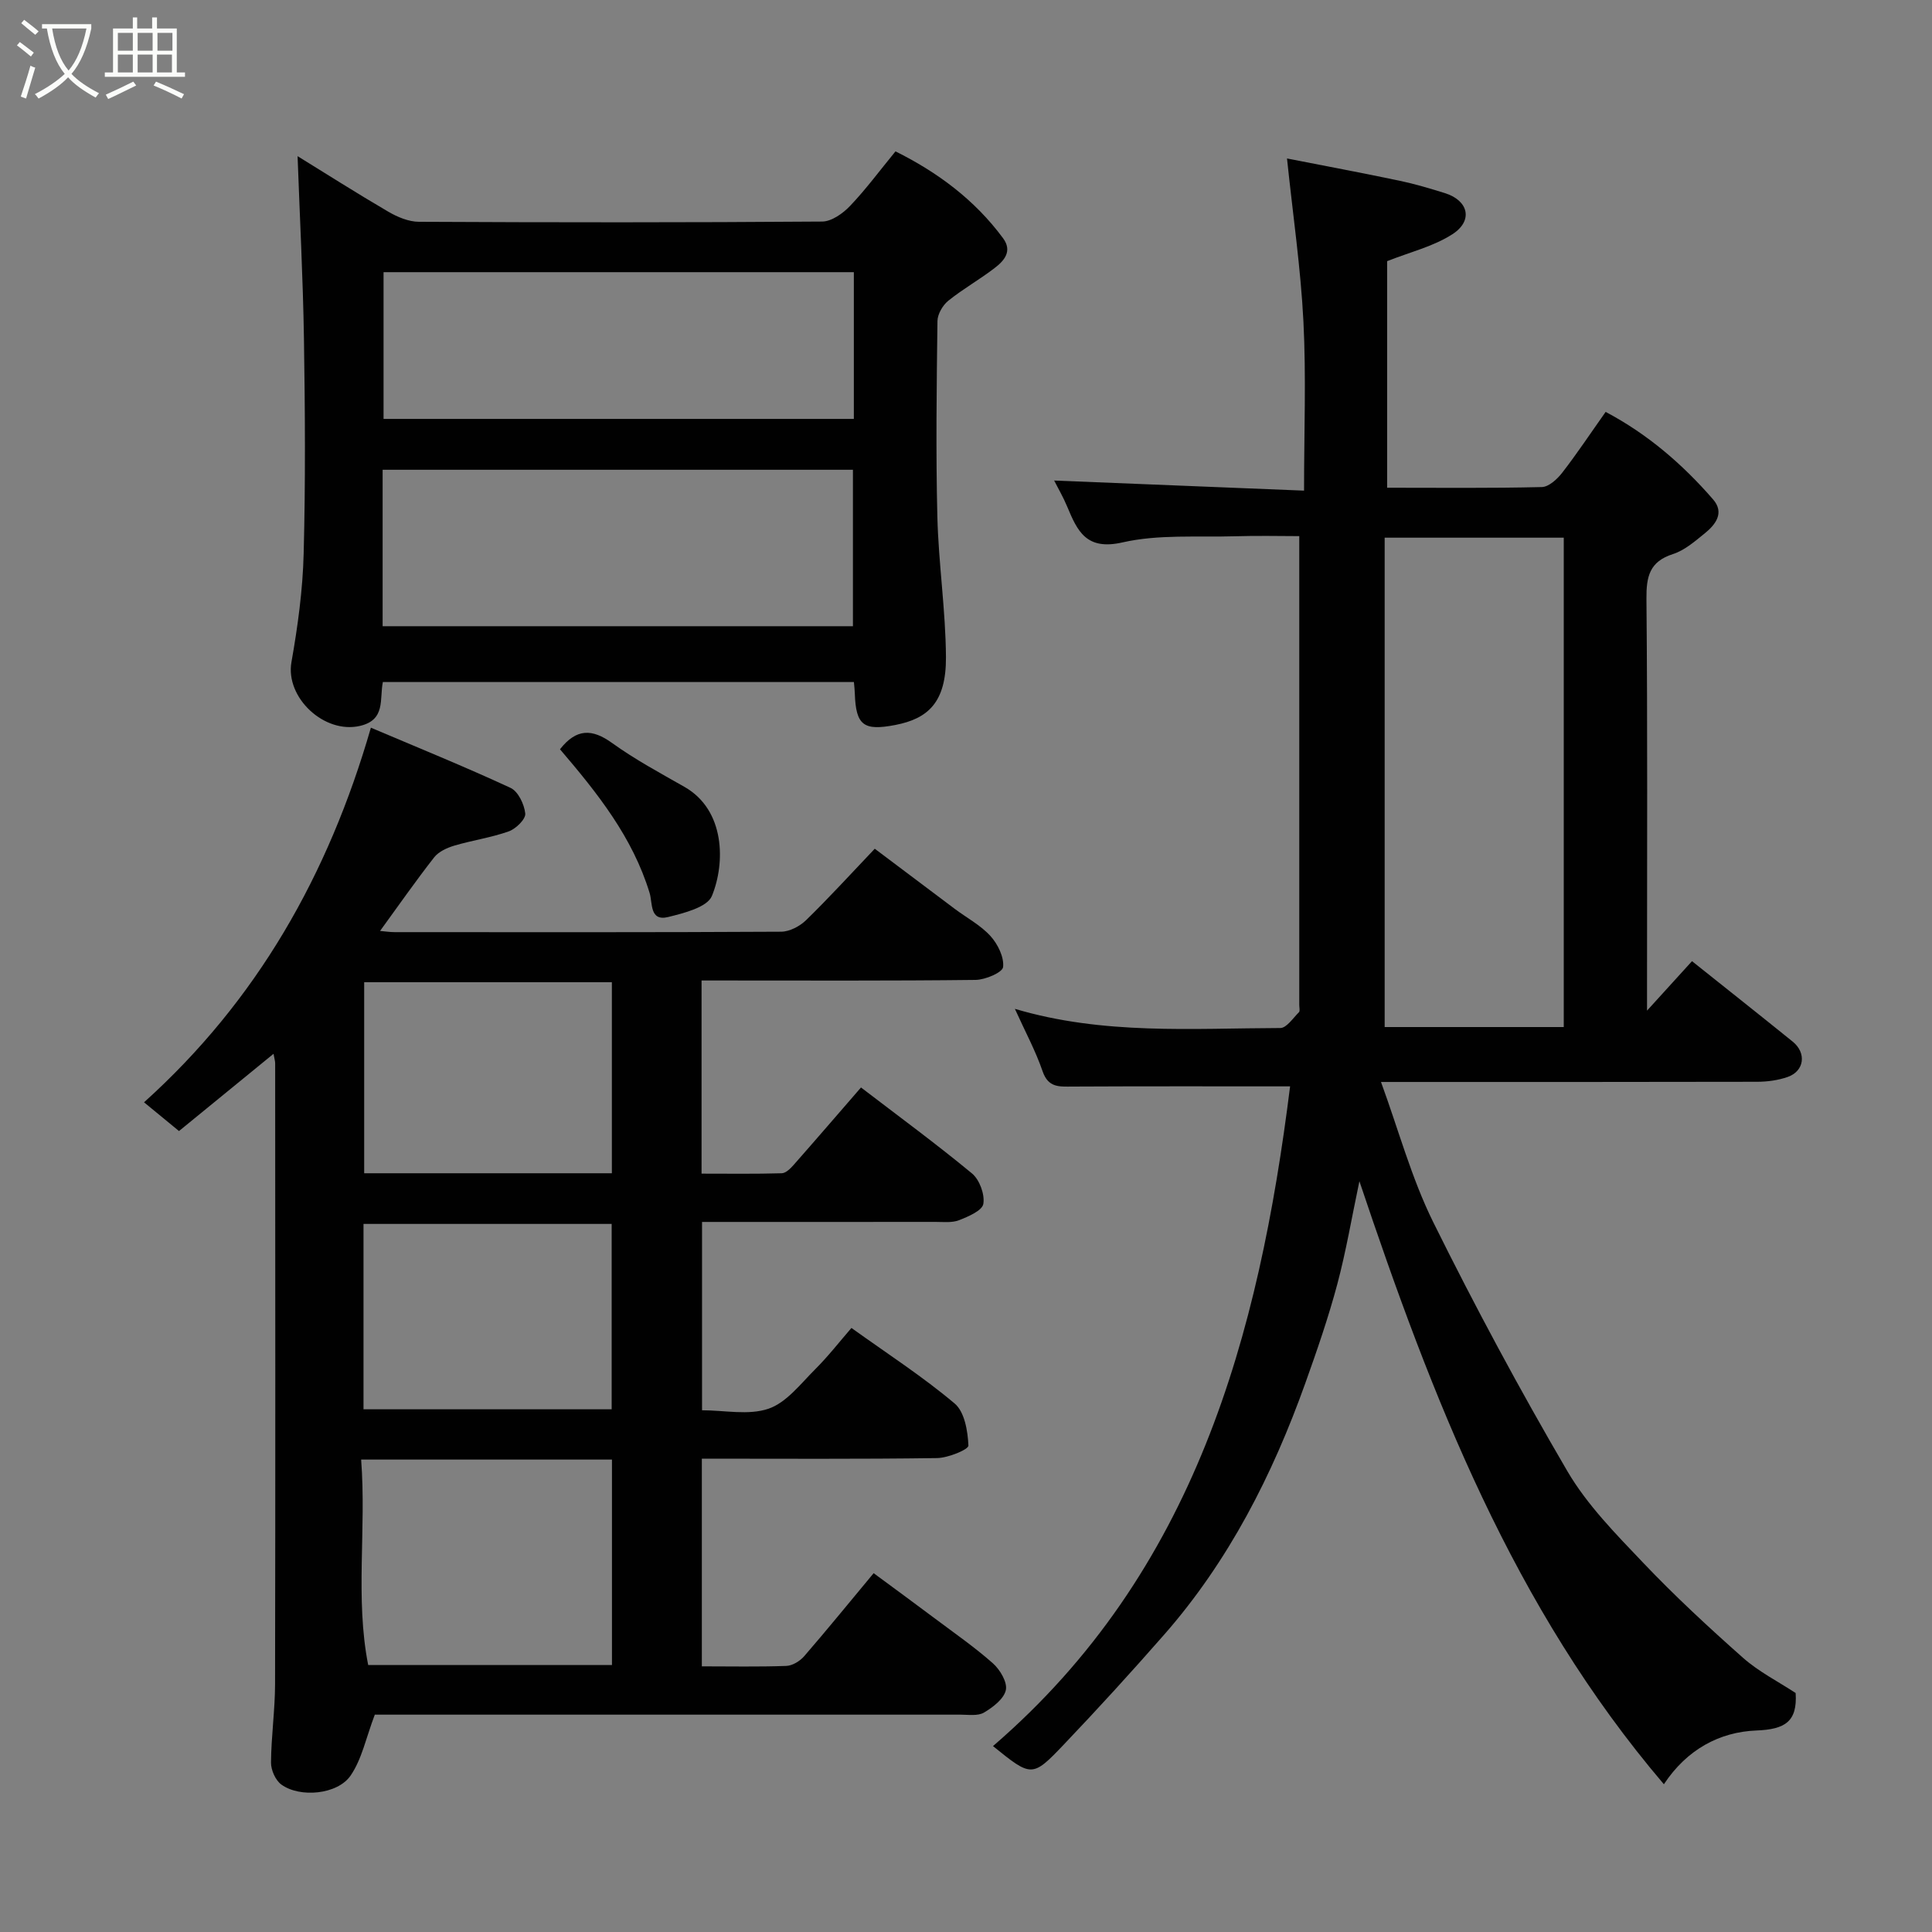 <svg enable-background="new 0 0 400 400" viewBox="0 0 400 400" xmlns="http://www.w3.org/2000/svg"><rect x="0" y="0" width="400" height="400" fill="#808080" stroke="none"/><path d="m6.4 11.7c-1-.8-1.9-1.6-2.9-2.3l.6-.7c.9.7 1.9 1.4 2.9 2.2zm-2.1 8.3c.7-2.1 1.4-4.2 2-6.4.2.1.6.3 1 .4-.7 2.3-1.3 4.4-1.9 6.4zm3-12.8c-1.1-.9-2.1-1.7-2.9-2.4l.6-.7c1 .8 2 1.5 3 2.4zm1.4-1.3v-.9h10.2v.9c-.9 4.2-2.3 7.3-4.1 9.4 1.3 1.4 3.2 2.7 5.7 4-.2.2-.4.5-.7.9-2.5-1.4-4.4-2.7-5.7-4.2-1.4 1.5-3.5 3-6.1 4.4 0 0 0 0-.1-.1-.3-.4-.5-.7-.7-.8 2.7-1.4 4.7-2.8 6.2-4.2-1.8-2.2-3-5.3-3.7-9.4zm9.2 0h-7.1c.6 3.8 1.7 6.7 3.4 8.7 1.7-2 2.9-4.8 3.7-8.7z" fill="#fbfcfa"/><path d="m31.6 3.6h.9v2.3h4.1v9.1h1.7v.9h-16.6v-.9h1.7v-9.1h4.1v-2.3h.9v2.3h3.1v-2.3zm-4 13.3.6.8c-1.9.9-3.8 1.9-5.8 2.8-.2-.3-.3-.6-.5-.9 2-.9 3.9-1.8 5.7-2.7zm-3.2-10.1v3.7h3.1v-3.7zm0 4.5v3.7h3.1v-3.7zm4.1-4.5v3.7h3.1v-3.7zm0 4.5v3.7h3.1v-3.7zm9.1 9.1c-2.1-1.1-4.1-2-5.8-2.7l.5-.8c2.2.9 4.1 1.8 5.8 2.6zm-1.9-13.6h-3.1v3.7h3.1zm-3.2 4.5v3.7h3.1v-3.7z" fill="#fbfcfa"/><g fill="#010101"><path d="m341 209.24c3.51-3.87 6.34-6.98 9.31-10.24 7.08 5.65 13.99 11.11 20.84 16.65 2.92 2.36 2.43 6.12-1.05 7.33-1.96.68-4.15.98-6.24.99-25.66.06-51.32.04-77.94.04 3.65 9.98 6.32 19.92 10.79 28.97 8.66 17.5 17.93 34.74 27.79 51.6 4.09 6.99 10.03 13.01 15.68 18.95 6.55 6.89 13.56 13.38 20.68 19.69 3.25 2.88 7.26 4.91 10.91 7.3.38 5.92-2.18 7.53-8.13 7.76-7.61.3-14.38 3.91-19.15 11.13-31.21-36.62-47.98-79.97-63.04-124.85-1.57 7.42-2.75 14.46-4.58 21.33-1.85 6.91-4.19 13.69-6.6 20.43-6.8 19.03-15.85 36.85-29.27 52.15-6.75 7.7-13.66 15.28-20.72 22.69-6.59 6.92-6.72 6.79-14.69.35 41.85-36.06 55.05-84.94 61.51-136.59-15.32 0-30.2-.04-45.08.04-2.72.01-4.98.27-6.16-3.16-1.46-4.26-3.64-8.28-5.74-12.93 18.31 5.44 36.69 4.02 54.95 3.97 1.3 0 2.64-2.06 3.86-3.27.26-.25.07-.96.07-1.46 0-32.1 0-64.19 0-97.11-3.86 0-8.61-.12-13.36.03-7.77.23-15.78-.43-23.24 1.27-7.52 1.71-9.33-2.34-11.46-7.44-.81-1.94-1.88-3.78-2.69-5.37 16.92.68 33.94 1.37 51.74 2.09 0-12.2.45-23.64-.13-35.03-.56-11.05-2.18-22.05-3.4-33.74 7.79 1.53 15.57 2.98 23.31 4.61 3.18.67 6.3 1.6 9.4 2.57 4.87 1.53 5.88 5.7 1.54 8.5-3.96 2.55-8.81 3.71-13.52 5.58v46.91c10.8 0 21.42.12 32.02-.14 1.45-.03 3.2-1.64 4.23-2.97 3.09-3.99 5.89-8.21 8.99-12.59 8.64 4.56 15.9 10.8 22.24 18.11 2.43 2.8.5 5.24-1.75 7.06-2.02 1.64-4.15 3.49-6.54 4.26-4.88 1.56-5.54 4.66-5.5 9.28.24 26.51.12 53.01.12 79.51zm-54.32 3.4h37.08c0-33.96 0-67.56 0-101.32-12.3 0-24.35 0-37.08 0z"/><path d="m145.25 203v39.99c5.69 0 11.15.08 16.6-.08.85-.02 1.81-.98 2.47-1.73 4.68-5.31 9.29-10.67 13.94-16.03 7.8 5.97 15.57 11.67 22.98 17.8 1.56 1.29 2.68 4.34 2.35 6.3-.23 1.4-3.12 2.63-5.03 3.38-1.47.57-3.27.35-4.93.35-15.98.02-31.95.01-48.28.01v38.99c4.65 0 9.63 1.09 13.76-.32 3.7-1.26 6.62-5.12 9.61-8.11 2.77-2.76 5.19-5.88 7.56-8.61 7.51 5.38 14.8 10.1 21.38 15.65 2.05 1.73 2.71 5.7 2.84 8.7.04.81-4.19 2.55-6.48 2.59-16.13.23-32.27.12-48.71.12v43c5.93 0 11.72.12 17.5-.09 1.27-.05 2.81-1 3.68-2 4.72-5.45 9.27-11.05 14.39-17.2 4.19 3.09 8.45 6.21 12.68 9.38 4.05 3.04 8.24 5.94 12.02 9.29 1.47 1.31 3.02 3.92 2.67 5.53-.4 1.83-2.67 3.56-4.53 4.66-1.27.75-3.23.43-4.88.43-39.01 0-78 0-116.99 0-1.79 0-3.59 0-4.25 0-1.82 4.78-2.67 9.2-5.01 12.61-2.71 3.95-10.49 4.65-14.33 1.87-1.22-.88-2.16-3-2.15-4.55.04-5.44.83-10.87.84-16.3.08-42.82.04-85.65.02-128.47 0-.46-.15-.91-.34-1.98-6.77 5.53-13.25 10.82-19.57 15.99-2.83-2.32-4.96-4.08-7.24-5.95 23.37-21.04 38.16-47.05 46.97-77.56 9.62 4.08 19.37 8.04 28.91 12.46 1.58.73 2.86 3.42 3.05 5.32.11 1.15-1.93 3.15-3.4 3.68-3.64 1.3-7.54 1.85-11.26 2.95-1.52.45-3.26 1.24-4.19 2.42-3.82 4.88-7.37 9.97-11.21 15.25.94.08 1.99.25 3.05.25 26.66.01 53.32.06 79.98-.09 1.75-.01 3.86-1.12 5.16-2.38 4.73-4.61 9.19-9.5 14.23-14.8 5.43 4.08 10.99 8.28 16.56 12.45 2.48 1.86 5.34 3.37 7.39 5.62 1.52 1.67 2.85 4.37 2.62 6.43-.13 1.12-3.67 2.63-5.68 2.66-17.66.21-35.32.12-52.99.12-1.14 0-2.28 0-3.76 0zm-70.48 99.19c1.11 14.51-1.27 28.68 1.46 42.54h50.47c0-14.3 0-28.32 0-42.54-17.2 0-34.1 0-51.93 0zm51.91-59.28c0-13.49 0-26.53 0-39.55-17.36 0-34.39 0-51.28 0v39.55zm-.04 48.87c0-13.11 0-25.82 0-38.38-17.4 0-34.43 0-51.38 0v38.38z"/><path d="m176.79 141.2c-32.74 0-65.02 0-97.52 0-.73 3.53.64 7.84-4.74 9.09-7.39 1.72-15.48-5.86-14.19-13.2 1.31-7.41 2.34-14.95 2.53-22.45.39-14.82.29-29.66.06-44.48-.2-12.65-.87-25.29-1.32-37.83 5.81 3.58 12.23 7.67 18.8 11.51 1.89 1.1 4.2 2.07 6.32 2.08 27.83.14 55.65.16 83.48-.05 1.97-.01 4.32-1.69 5.8-3.25 3.27-3.43 6.1-7.27 9.39-11.28 8.64 4.29 16.38 9.99 22.28 17.99 1.98 2.69.2 4.67-1.75 6.16-3.1 2.39-6.55 4.32-9.59 6.77-1.16.94-2.23 2.77-2.25 4.21-.17 13.49-.35 27-.02 40.49.24 9.71 1.72 19.4 1.78 29.1.05 9.38-3.73 12.73-10.49 14.04-6.51 1.25-8.17.14-8.38-6.55-.01-.67-.1-1.32-.19-2.35zm-97.57-11.55h97.37c0-11.07 0-21.78 0-32.39-32.65 0-64.9 0-97.37 0zm97.56-73.3c-32.78 0-65.15 0-97.37 0v30.38h97.37c0-10.19 0-20.11 0-30.38z"/><path d="m115.94 155.13c3.41-4.35 6.67-4.27 10.8-1.29 4.72 3.4 9.91 6.19 14.98 9.08 8.43 4.8 8.48 15.75 5.67 22.58-.96 2.34-5.78 3.55-9.06 4.36-3.86.95-3.2-2.91-3.83-4.96-3.5-11.52-10.77-20.66-18.56-29.77z"/></g></svg>